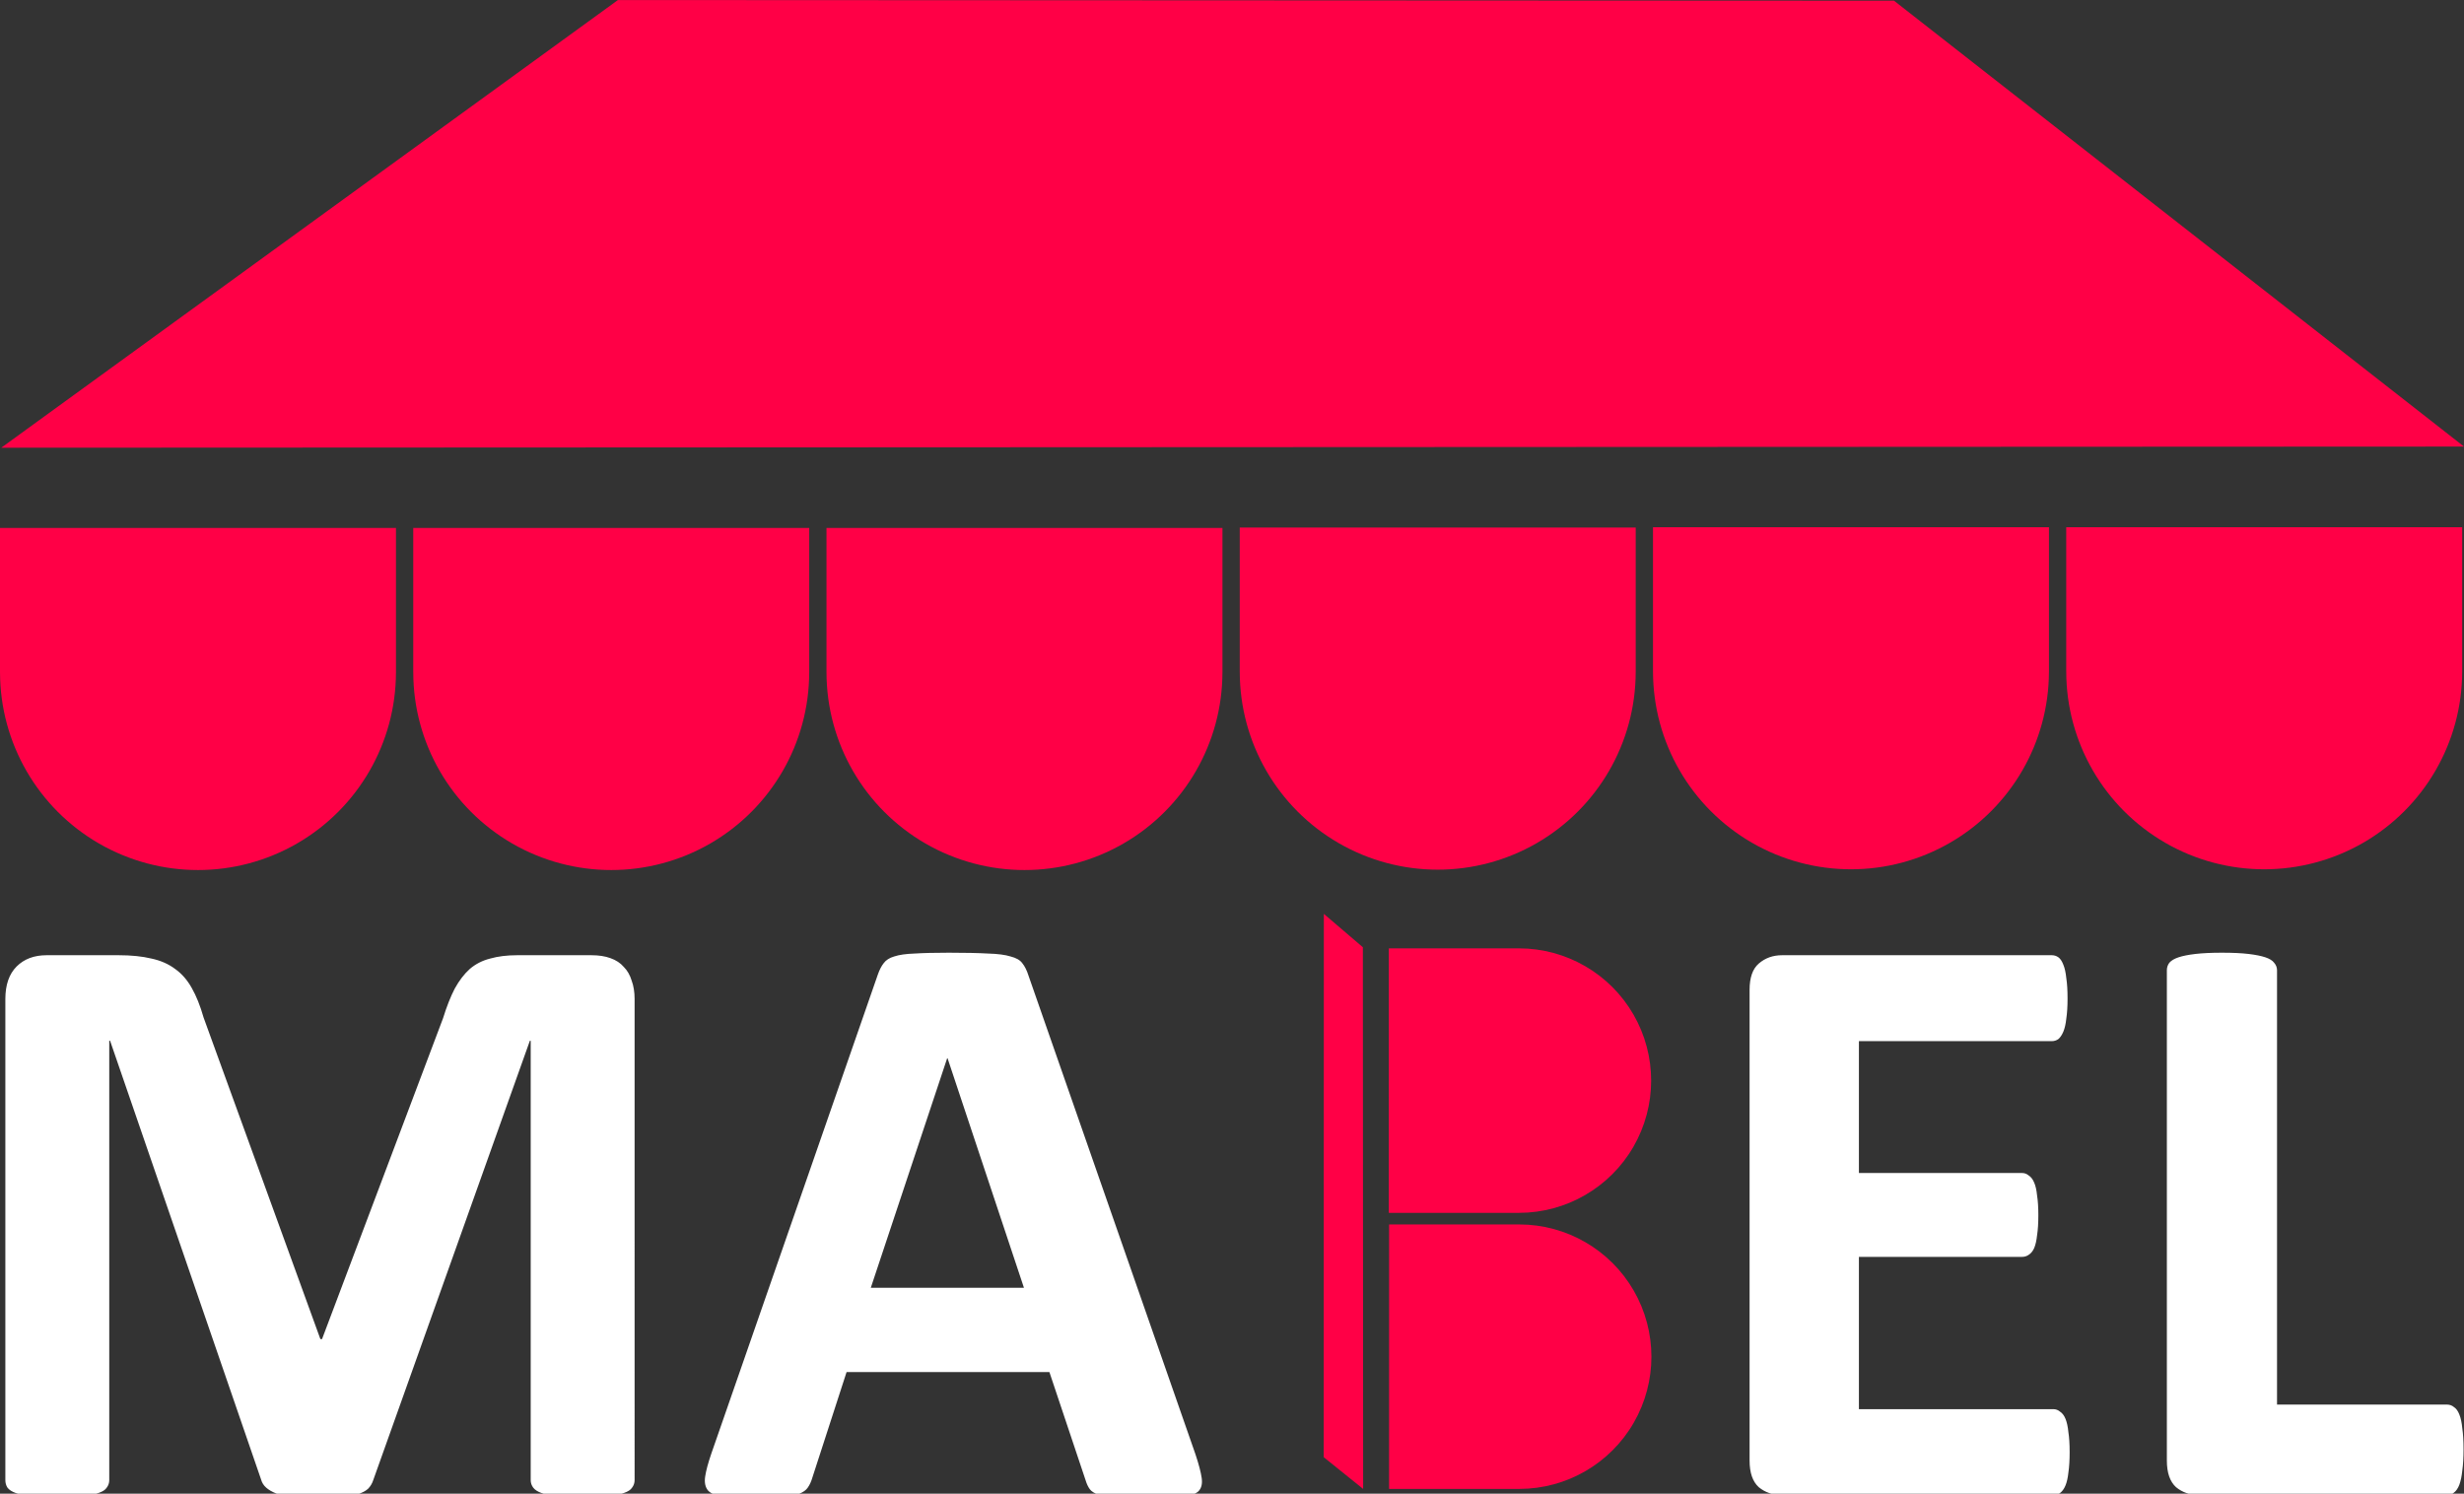 <?xml version="1.0" encoding="UTF-8" standalone="no"?>
<!-- Created with Inkscape (http://www.inkscape.org/) -->

<svg
   xmlns:osb="http://www.openswatchbook.org/uri/2009/osb"
   xmlns:dc="http://purl.org/dc/elements/1.1/"
   xmlns:cc="http://creativecommons.org/ns#"
   xmlns:rdf="http://www.w3.org/1999/02/22-rdf-syntax-ns#"
   xmlns:svg="http://www.w3.org/2000/svg"
   xmlns="http://www.w3.org/2000/svg"
   xmlns:sodipodi="http://sodipodi.sourceforge.net/DTD/sodipodi-0.dtd"
   xmlns:inkscape="http://www.inkscape.org/namespaces/inkscape"
   width="150.834mm"
   height="91.444mm"
   viewBox="0 0 150.834 91.444"
   version="1.1"
   id="svg8"
   inkscape:version="0.92.4 (5da689c313, 2019-01-14)"
   sodipodi:docname="Mabel_logo.svg">
  <rect x="0" y="0" width="150.834" height="91.444" fill="#333333" stroke="none"/>
  <defs
     id="defs2">
    <linearGradient
       id="linearGradient2394"
       osb:paint="solid">
      <stop
         style="stop-color:#aa0000;stop-opacity:1;"
         offset="0"
         id="stop2392" />
    </linearGradient>
    <linearGradient
       id="linearGradient940"
       osb:paint="gradient">
      <stop
         style="stop-color:#aa0000;stop-opacity:1;"
         offset="0"
         id="stop936" />
      <stop
         style="stop-color:#aa0000;stop-opacity:0;"
         offset="1"
         id="stop938" />
    </linearGradient>
  </defs>
  <sodipodi:namedview
     id="base"
     pagecolor="#ffffff"
     bordercolor="#666666"
     borderopacity="1.0"
     inkscape:pageopacity="0.0"
     inkscape:pageshadow="2"
     inkscape:zoom="0.64000001"
     inkscape:cx="-285.41035"
     inkscape:cy="134.88234"
     inkscape:document-units="mm"
     inkscape:current-layer="layer1"
     showgrid="false"
     inkscape:window-width="1920"
     inkscape:window-height="1001"
     inkscape:window-x="-9"
     inkscape:window-y="-9"
     inkscape:window-maximized="1" />
  <g
     inkscape:label="Calque 1"
     inkscape:groupmode="layer"
     id="layer1"
     transform="translate(-19.427,-149.832)">
    <path
       style="fill:#ff0046;fill-opacity:1;stroke:none;stroke-width:0.177"
       d="m 44.724,182.155 v 8.847 h 0.001 c 0.008,4.321 2.317,8.311 6.059,10.472 3.75,2.165 8.37,2.165 12.12,0 3.742,-2.161 6.05,-6.151 6.059,-10.472 h 7.07e-4 v -0.017 l 3.54e-4,-0.007 h -3.54e-4 v -8.823 z"
       id="path819"
       inkscape:connector-curvature="0"
       sodipodi:nodetypes="cccccccccccc" />
    <path
       style="fill:#ff0046;fill-opacity:1;stroke:none;stroke-width:0.177"
       d="m 120.615,182.109 v 8.847 h 0.001 c 0.008,4.321 2.317,8.311 6.059,10.472 3.75,2.165 8.37,2.165 12.12,0 3.742,-2.161 6.05,-6.151 6.059,-10.472 h 6.6e-4 v -0.017 l 3.6e-4,-0.007 h -3.6e-4 v -8.823 z"
       id="path819-4"
       inkscape:connector-curvature="0"
       sodipodi:nodetypes="cccccccccccc" />
    <path
       style="fill:#ff0046;fill-opacity:1;stroke:none;stroke-width:0.177"
       d="m 19.427,182.155 v 8.847 h 0.001 c 0.008,4.321 2.317,8.311 6.059,10.472 3.75,2.165 8.37,2.165 12.12,0 3.742,-2.161 6.05,-6.151 6.059,-10.472 h 6.68e-4 v -0.017 l 3.54e-4,-0.007 h -3.54e-4 v -8.823 z"
       id="path819-4-7"
       inkscape:connector-curvature="0"
       sodipodi:nodetypes="cccccccccccc" />
    <path
       style="fill:#ff0046;fill-opacity:1;stroke:none;stroke-width:0.177"
       d="m 95.318,182.132 v 8.847 h 10e-4 c 0.008,4.321 2.317,8.311 6.059,10.472 3.75,2.165 8.37,2.165 12.12,0 3.742,-2.161 6.05,-6.151 6.059,-10.472 h 6.7e-4 v -0.017 l 3.5e-4,-0.007 h -3.5e-4 v -8.823 z"
       id="path819-4-7-7"
       inkscape:connector-curvature="0"
       sodipodi:nodetypes="cccccccccccc" />
    <path
       style="fill:#ff0046;fill-opacity:1;stroke:none;stroke-width:0.177"
       d="m 70.02,182.155 v 8.847 h 0.001 c 0.008,4.321 2.317,8.311 6.059,10.472 3.75,2.165 8.37,2.165 12.12,0 3.742,-2.161 6.05,-6.151 6.059,-10.472 h 6.7e-4 v -0.017 l 3.5e-4,-0.007 h -3.5e-4 v -8.823 z"
       id="path819-4-7-7-5"
       inkscape:connector-curvature="0"
       sodipodi:nodetypes="cccccccccccc" />
    <path
       style="fill:#ff0046;fill-opacity:1;stroke:none;stroke-width:0.177"
       d="m 145.911,182.109 v 8.847 h 0.001 c 0.008,4.321 2.317,8.311 6.059,10.472 3.75,2.165 8.37,2.165 12.12,0 3.742,-2.161 6.05,-6.151 6.059,-10.472 h 6.7e-4 v -0.017 l 3.4e-4,-0.007 h -3.4e-4 v -8.823 z"
       id="path819-4-7-7-0"
       inkscape:connector-curvature="0"
       sodipodi:nodetypes="cccccccccccc" />
    <path
       style="fill:none;stroke:#000000;stroke-width:0.265px;stroke-linecap:butt;stroke-linejoin:miter;stroke-opacity:1"
       d="m 19.427,172.801 v 0 c 0,0 0,0 0,0 z"
       id="path932"
       inkscape:connector-curvature="0" />
    <path
       style="fill:#ff0046;fill-opacity:1;stroke:none;stroke-width:3.078;stroke-linecap:butt;stroke-linejoin:round;stroke-miterlimit:4;stroke-dasharray:none;stroke-opacity:1"
       d="m 19.504,177.242 150.757,-0.07 -34.895,-27.299 -78.112,-0.039 z"
       id="path934"
       inkscape:connector-curvature="0"
       sodipodi:nodetypes="ccccc" />
    <path
       style="font-style:normal;font-variant:normal;font-weight:bold;font-stretch:normal;font-size:52.232px;line-height:1.25;font-family:Calibri;-inkscape-font-specification:'Calibri Bold';letter-spacing:0px;word-spacing:0px;fill:#ffffff;fill-opacity:1;stroke:none;stroke-width:2.056"
       d="m 292.488,457.203 c -3.277,0 -5.912,0.065 -7.904,0.193 -1.992,0.064 -3.568,0.29 -4.725,0.676 -1.092,0.321 -1.894,0.834 -2.408,1.541 -0.514,0.643 -0.964,1.511 -1.35,2.604 L 237.641,572.875 c -0.771,2.249 -1.253,4.047 -1.445,5.396 -0.193,1.349 0.031,2.411 0.674,3.182 0.643,0.707 1.8,1.157 3.471,1.35 1.671,0.193 3.983,0.289 6.939,0.289 2.763,0 4.98,-0.065 6.65,-0.193 1.735,-0.129 3.053,-0.353 3.953,-0.674 0.964,-0.386 1.638,-0.867 2.023,-1.445 0.45,-0.643 0.803,-1.415 1.061,-2.314 l 7.904,-24.387 h 46.848 l 8.385,25.062 c 0.257,0.835 0.579,1.509 0.965,2.023 0.386,0.514 1.06,0.933 2.023,1.254 0.964,0.257 2.345,0.416 4.145,0.48 1.864,0.129 4.436,0.193 7.713,0.193 3.149,0 5.623,-0.096 7.422,-0.289 1.799,-0.129 3.051,-0.514 3.758,-1.156 0.707,-0.707 0.964,-1.734 0.771,-3.084 -0.193,-1.349 -0.674,-3.183 -1.445,-5.496 L 310.898,462.506 c -0.386,-1.221 -0.867,-2.186 -1.445,-2.893 -0.514,-0.707 -1.414,-1.22 -2.699,-1.541 -1.221,-0.386 -2.956,-0.612 -5.205,-0.676 -2.249,-0.129 -5.269,-0.193 -9.061,-0.193 z m 294.092,0 c -2.442,0 -4.499,0.098 -6.17,0.291 -1.607,0.193 -2.892,0.448 -3.855,0.77 -0.964,0.321 -1.671,0.74 -2.121,1.254 -0.386,0.514 -0.578,1.092 -0.578,1.734 v 113.262 c 0,2.828 0.707,4.883 2.121,6.168 1.478,1.221 3.278,1.832 5.398,1.832 h 57.16 c 0.643,0 1.189,-0.193 1.639,-0.578 0.514,-0.386 0.931,-0.997 1.252,-1.832 0.321,-0.9 0.547,-1.992 0.676,-3.277 0.193,-1.349 0.289,-2.988 0.289,-4.916 10e-6,-1.928 -0.096,-3.533 -0.289,-4.818 -0.129,-1.349 -0.354,-2.411 -0.676,-3.182 -0.321,-0.835 -0.738,-1.413 -1.252,-1.734 -0.45,-0.386 -0.996,-0.58 -1.639,-0.58 H 599.303 V 461.252 c 0,-0.643 -0.224,-1.22 -0.674,-1.734 -0.386,-0.514 -1.061,-0.933 -2.025,-1.254 -0.964,-0.321 -2.249,-0.577 -3.855,-0.77 -1.607,-0.193 -3.662,-0.291 -6.168,-0.291 z M 84.088,457.783 c -2.892,0 -5.204,0.867 -6.939,2.602 -1.735,1.735 -2.604,4.242 -2.604,7.52 v 111.139 c 0,0.643 0.161,1.222 0.482,1.736 0.386,0.514 1.028,0.931 1.928,1.252 0.964,0.321 2.217,0.579 3.76,0.771 1.542,0.193 3.47,0.289 5.783,0.289 2.378,0 4.305,-0.096 5.783,-0.289 1.542,-0.193 2.796,-0.45 3.76,-0.771 0.964,-0.321 1.606,-0.738 1.928,-1.252 0.386,-0.514 0.578,-1.094 0.578,-1.736 v -101.5 h 0.193 l 34.893,101.404 c 0.193,0.707 0.58,1.318 1.158,1.832 0.578,0.514 1.349,0.964 2.312,1.35 1.028,0.321 2.313,0.545 3.855,0.674 1.542,0.193 3.407,0.289 5.592,0.289 2.185,0 4.048,-0.065 5.59,-0.193 1.542,-0.064 2.796,-0.257 3.76,-0.578 1.028,-0.321 1.832,-0.738 2.41,-1.252 0.578,-0.578 0.995,-1.286 1.252,-2.121 l 36.146,-101.404 h 0.193 v 101.5 c 0,0.643 0.193,1.222 0.578,1.736 0.386,0.514 1.028,0.931 1.928,1.252 0.9,0.321 2.122,0.579 3.664,0.771 1.542,0.193 3.47,0.289 5.783,0.289 2.378,0 4.337,-0.096 5.879,-0.289 1.542,-0.193 2.764,-0.45 3.664,-0.771 0.964,-0.321 1.606,-0.738 1.928,-1.252 0.386,-0.514 0.578,-1.094 0.578,-1.736 V 467.904 c 0,-1.607 -0.226,-3.021 -0.676,-4.242 -0.386,-1.285 -0.995,-2.346 -1.83,-3.182 -0.771,-0.9 -1.801,-1.574 -3.086,-2.023 -1.221,-0.45 -2.699,-0.674 -4.434,-0.674 h -17.061 c -2.378,0 -4.466,0.255 -6.266,0.77 -1.799,0.45 -3.373,1.253 -4.723,2.41 -1.285,1.157 -2.443,2.668 -3.471,4.531 -0.964,1.864 -1.864,4.145 -2.699,6.844 l -27.953,74.125 h -0.387 l -26.988,-74.318 c -0.771,-2.699 -1.671,-4.949 -2.699,-6.748 -1.028,-1.864 -2.313,-3.341 -3.855,-4.434 -1.542,-1.157 -3.374,-1.96 -5.494,-2.41 -2.121,-0.514 -4.659,-0.77 -7.615,-0.77 z m 400.895,0 c -2.121,0 -3.92,0.643 -5.398,1.928 -1.414,1.221 -2.121,3.245 -2.121,6.072 v 108.73 c 0,2.828 0.707,4.883 2.121,6.168 1.478,1.221 3.278,1.832 5.398,1.832 h 62.654 c 0.578,0 1.093,-0.161 1.543,-0.482 0.514,-0.386 0.931,-0.963 1.252,-1.734 0.321,-0.771 0.547,-1.767 0.676,-2.988 0.193,-1.285 0.289,-2.859 0.289,-4.723 0,-1.864 -0.096,-3.406 -0.289,-4.627 -0.129,-1.285 -0.354,-2.315 -0.676,-3.086 -0.321,-0.771 -0.738,-1.317 -1.252,-1.639 -0.45,-0.386 -0.965,-0.578 -1.543,-0.578 h -44.918 v -35.182 h 37.689 c 0.578,0 1.091,-0.161 1.541,-0.482 0.514,-0.321 0.933,-0.836 1.254,-1.543 0.321,-0.771 0.545,-1.767 0.674,-2.988 0.193,-1.221 0.289,-2.763 0.289,-4.627 0,-1.799 -0.096,-3.308 -0.289,-4.529 -0.129,-1.285 -0.353,-2.281 -0.674,-2.988 -0.321,-0.771 -0.74,-1.317 -1.254,-1.639 -0.45,-0.386 -0.963,-0.578 -1.541,-0.578 h -37.689 v -30.461 h 44.533 c 0.578,0 1.091,-0.161 1.541,-0.482 0.45,-0.386 0.837,-0.963 1.158,-1.734 0.321,-0.771 0.545,-1.767 0.674,-2.988 0.193,-1.285 0.289,-2.828 0.289,-4.627 0,-1.928 -0.096,-3.502 -0.289,-4.723 -0.129,-1.285 -0.353,-2.313 -0.674,-3.084 -0.321,-0.835 -0.708,-1.415 -1.158,-1.736 -0.45,-0.321 -0.963,-0.48 -1.541,-0.48 z m -192.881,23.809 h 0.096 l 17.641,53.016 h -35.375 z"
       transform="matrix(0.265,0,0,0.265,0,87)"
       id="text2400"
       inkscape:connector-curvature="0" />
    <path
       style="fill:#ff0046;fill-opacity:1;stroke:none;stroke-width:0.118"
       d="m 104.443,224.086 h 7.978 v -6.7e-4 c 2.887,-0.005 5.553,-1.548 6.997,-4.048 1.446,-2.505 1.446,-5.592 0,-8.097 -1.444,-2.5 -4.11,-4.042 -6.997,-4.048 v -5.3e-4 h -0.011 l -0.004,-1.8e-4 v 1.8e-4 h -7.962 z"
       id="path819-4-7-7-2"
       inkscape:connector-curvature="0"
       sodipodi:nodetypes="cccccccccccc" />
    <path
       style="fill:#ff0046;fill-opacity:1;stroke:none;stroke-width:0.118"
       d="m 104.459,240.988 h 7.978 v -6.7e-4 c 2.887,-0.005 5.553,-1.548 6.997,-4.048 1.446,-2.505 1.446,-5.592 0,-8.097 -1.444,-2.5 -4.11,-4.042 -6.997,-4.048 v -4.4e-4 h -0.011 l -0.004,-2.3e-4 v 2.3e-4 h -7.962 z"
       id="path819-4-7-7-5-5"
       inkscape:connector-curvature="0"
       sodipodi:nodetypes="cccccccccccc" />
    <path
       style="fill:#ff0046;fill-opacity:1;stroke:none;stroke-width:0.711;stroke-linecap:butt;stroke-linejoin:round;stroke-miterlimit:4;stroke-dasharray:none;stroke-opacity:1"
       d="m 102.872,240.988 -0.017,-33.164 -2.389,-2.043 -0.009,33.262 z"
       id="path934-0"
       inkscape:connector-curvature="0"
       sodipodi:nodetypes="ccccc" />
  </g>
</svg>
